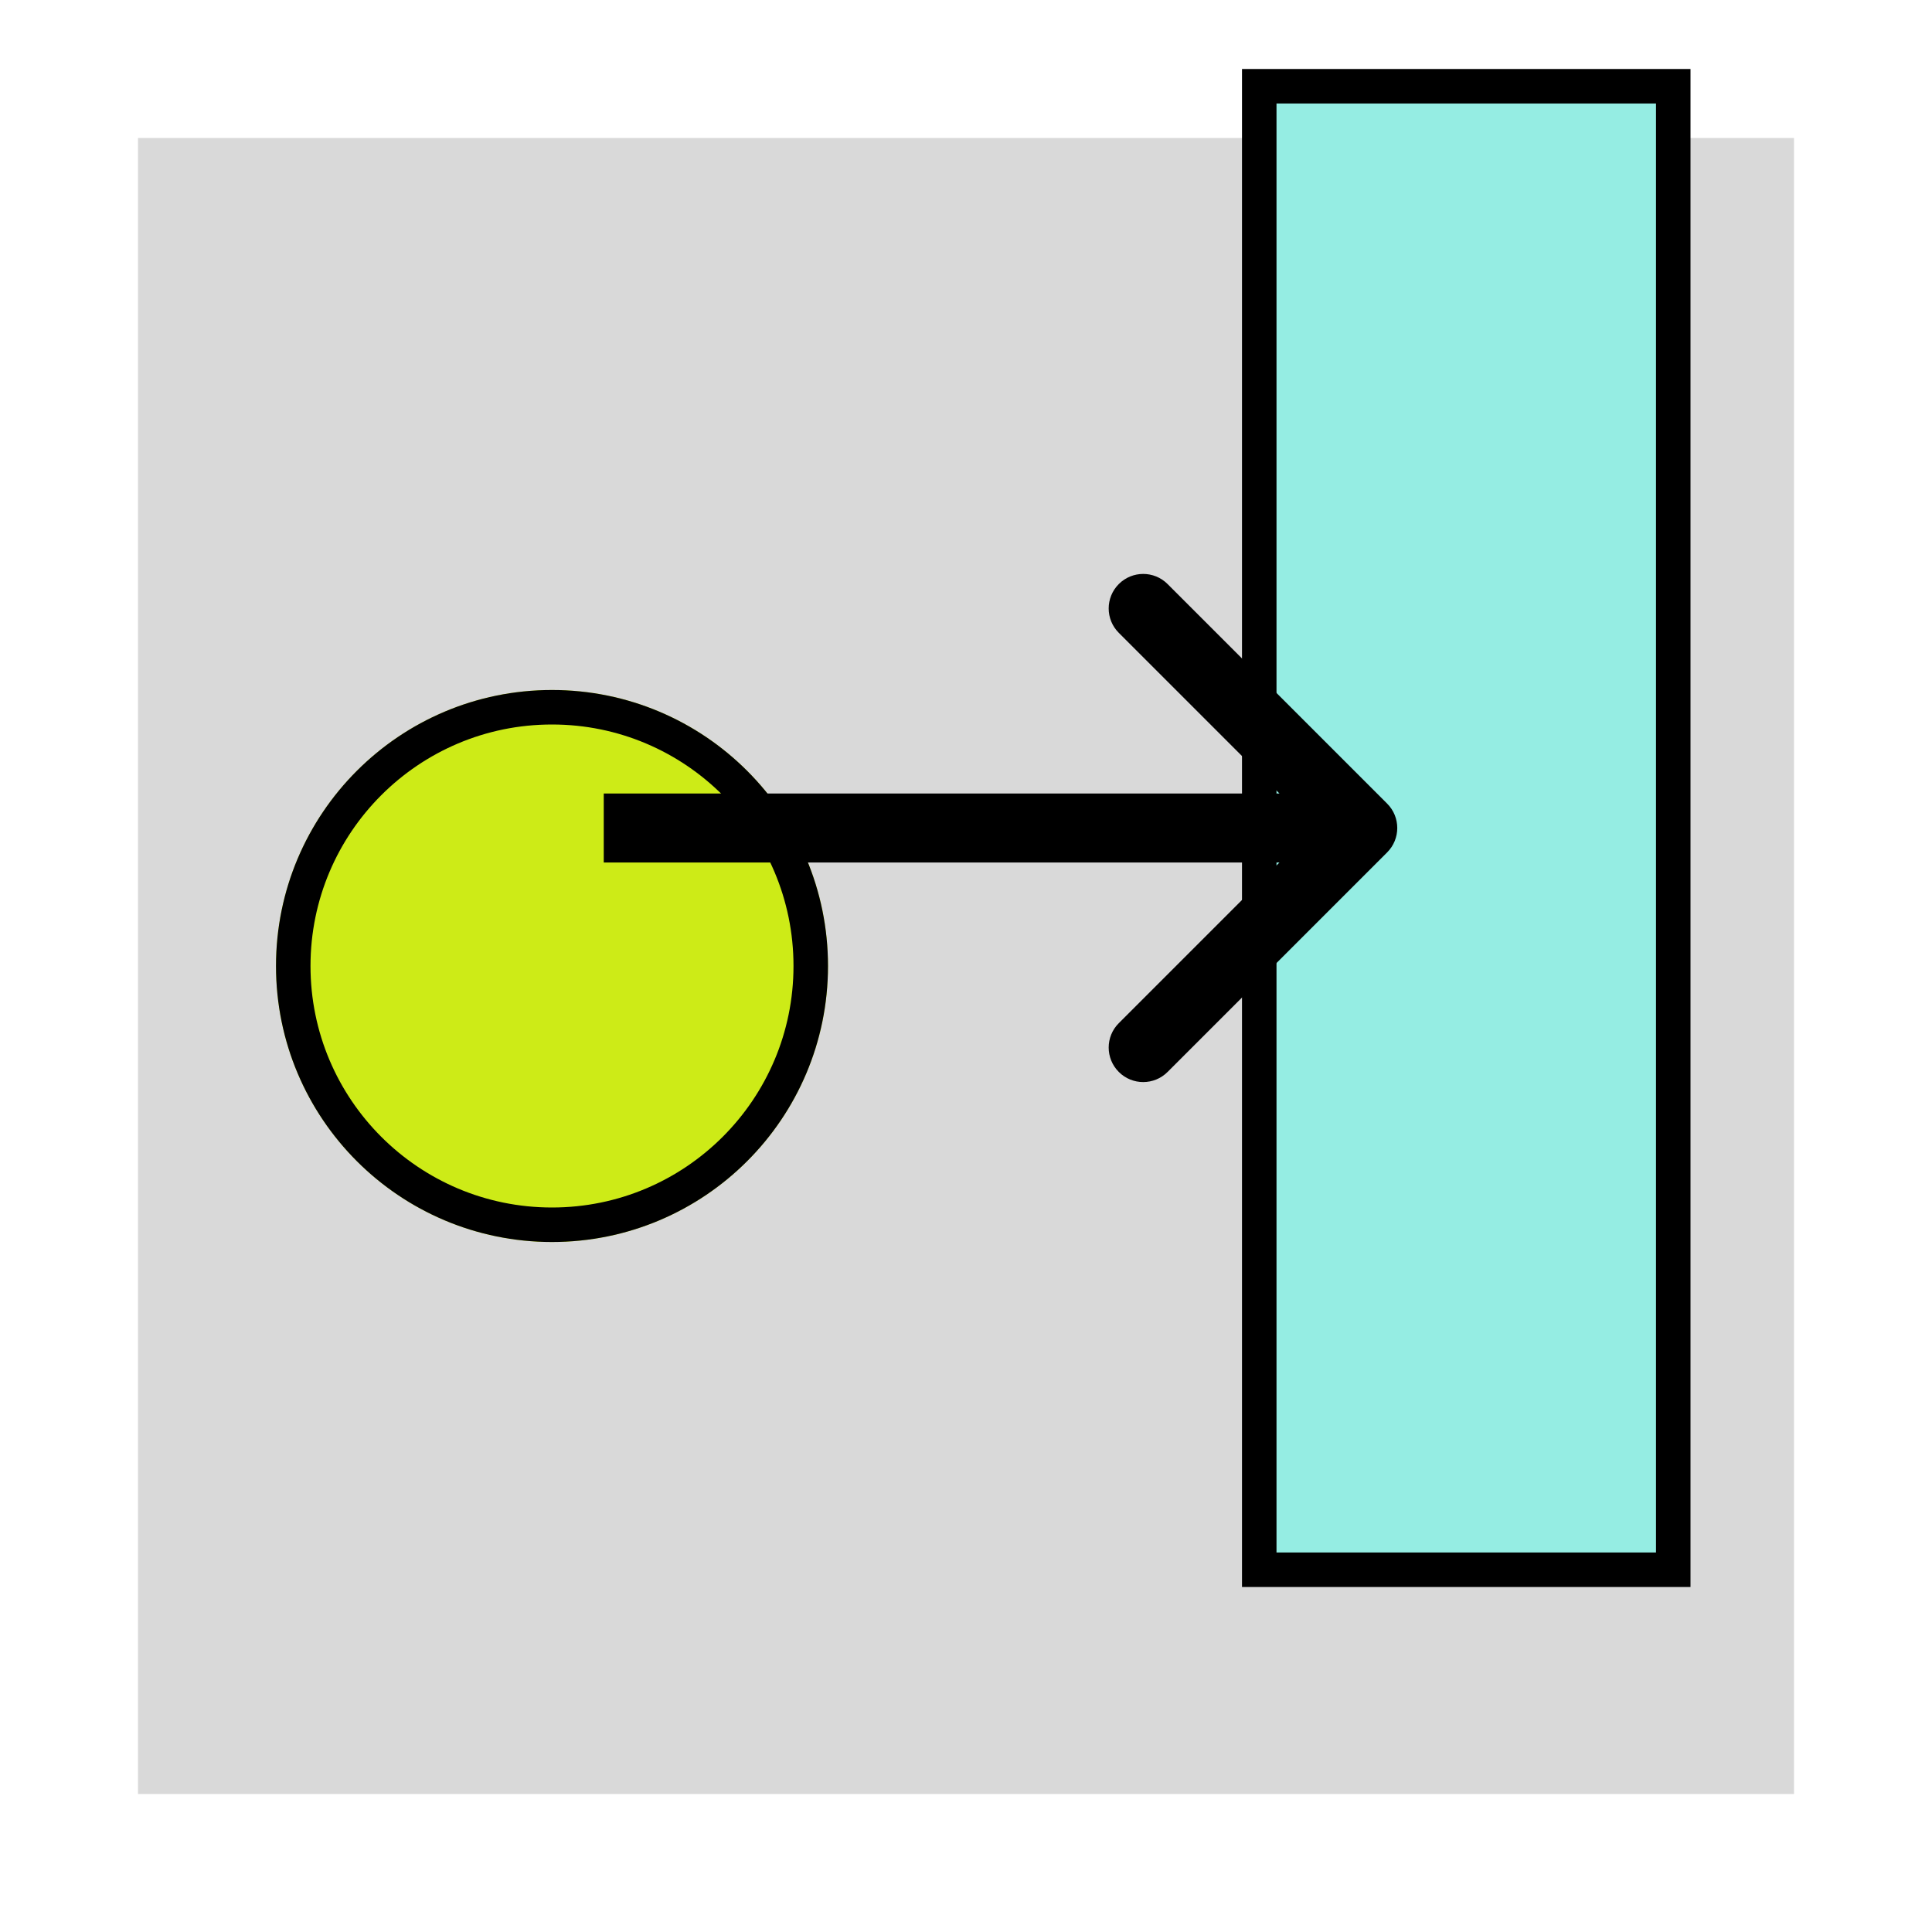 <svg width="56" height="56" viewBox="0 0 56 56" fill="none" xmlns="http://www.w3.org/2000/svg">
<g filter="url(#filter0_d_2_26)">
<rect x="4" width="48" height="48" fill="#D9D9D9"/>
</g>
<rect x="36.5" y="2.5" width="12" height="43" fill="#95EDE3" stroke="black"/>
<g filter="url(#filter1_d_2_26)">
<circle cx="16" cy="24" r="8" fill="#CDEB17"/>
<circle cx="16" cy="24" r="7.5" stroke="black"/>
</g>
<path d="M40.207 24.707C40.598 24.317 40.598 23.683 40.207 23.293L33.843 16.929C33.453 16.538 32.819 16.538 32.429 16.929C32.038 17.32 32.038 17.953 32.429 18.343L38.086 24L32.429 29.657C32.038 30.047 32.038 30.68 32.429 31.071C32.819 31.462 33.453 31.462 33.843 31.071L40.207 24.707ZM17.5 25L39.5 25V23L17.5 23V25Z" fill="black"/>
<defs>
<filter id="filter0_d_2_26" x="0" y="0" width="56" height="56" filterUnits="userSpaceOnUse" color-interpolation-filters="sRGB">
<feFlood flood-opacity="0" result="BackgroundImageFix"/>
<feColorMatrix in="SourceAlpha" type="matrix" values="0 0 0 0 0 0 0 0 0 0 0 0 0 0 0 0 0 0 127 0" result="hardAlpha"/>
<feOffset dy="4"/>
<feGaussianBlur stdDeviation="2"/>
<feComposite in2="hardAlpha" operator="out"/>
<feColorMatrix type="matrix" values="0 0 0 0 0 0 0 0 0 0 0 0 0 0 0 0 0 0 0.25 0"/>
<feBlend mode="normal" in2="BackgroundImageFix" result="effect1_dropShadow_2_26"/>
<feBlend mode="normal" in="SourceGraphic" in2="effect1_dropShadow_2_26" result="shape"/>
</filter>
<filter id="filter1_d_2_26" x="4" y="16" width="24" height="24" filterUnits="userSpaceOnUse" color-interpolation-filters="sRGB">
<feFlood flood-opacity="0" result="BackgroundImageFix"/>
<feColorMatrix in="SourceAlpha" type="matrix" values="0 0 0 0 0 0 0 0 0 0 0 0 0 0 0 0 0 0 127 0" result="hardAlpha"/>
<feOffset dy="4"/>
<feGaussianBlur stdDeviation="2"/>
<feComposite in2="hardAlpha" operator="out"/>
<feColorMatrix type="matrix" values="0 0 0 0 0 0 0 0 0 0 0 0 0 0 0 0 0 0 0.25 0"/>
<feBlend mode="normal" in2="BackgroundImageFix" result="effect1_dropShadow_2_26"/>
<feBlend mode="normal" in="SourceGraphic" in2="effect1_dropShadow_2_26" result="shape"/>
</filter>
</defs>
</svg>
